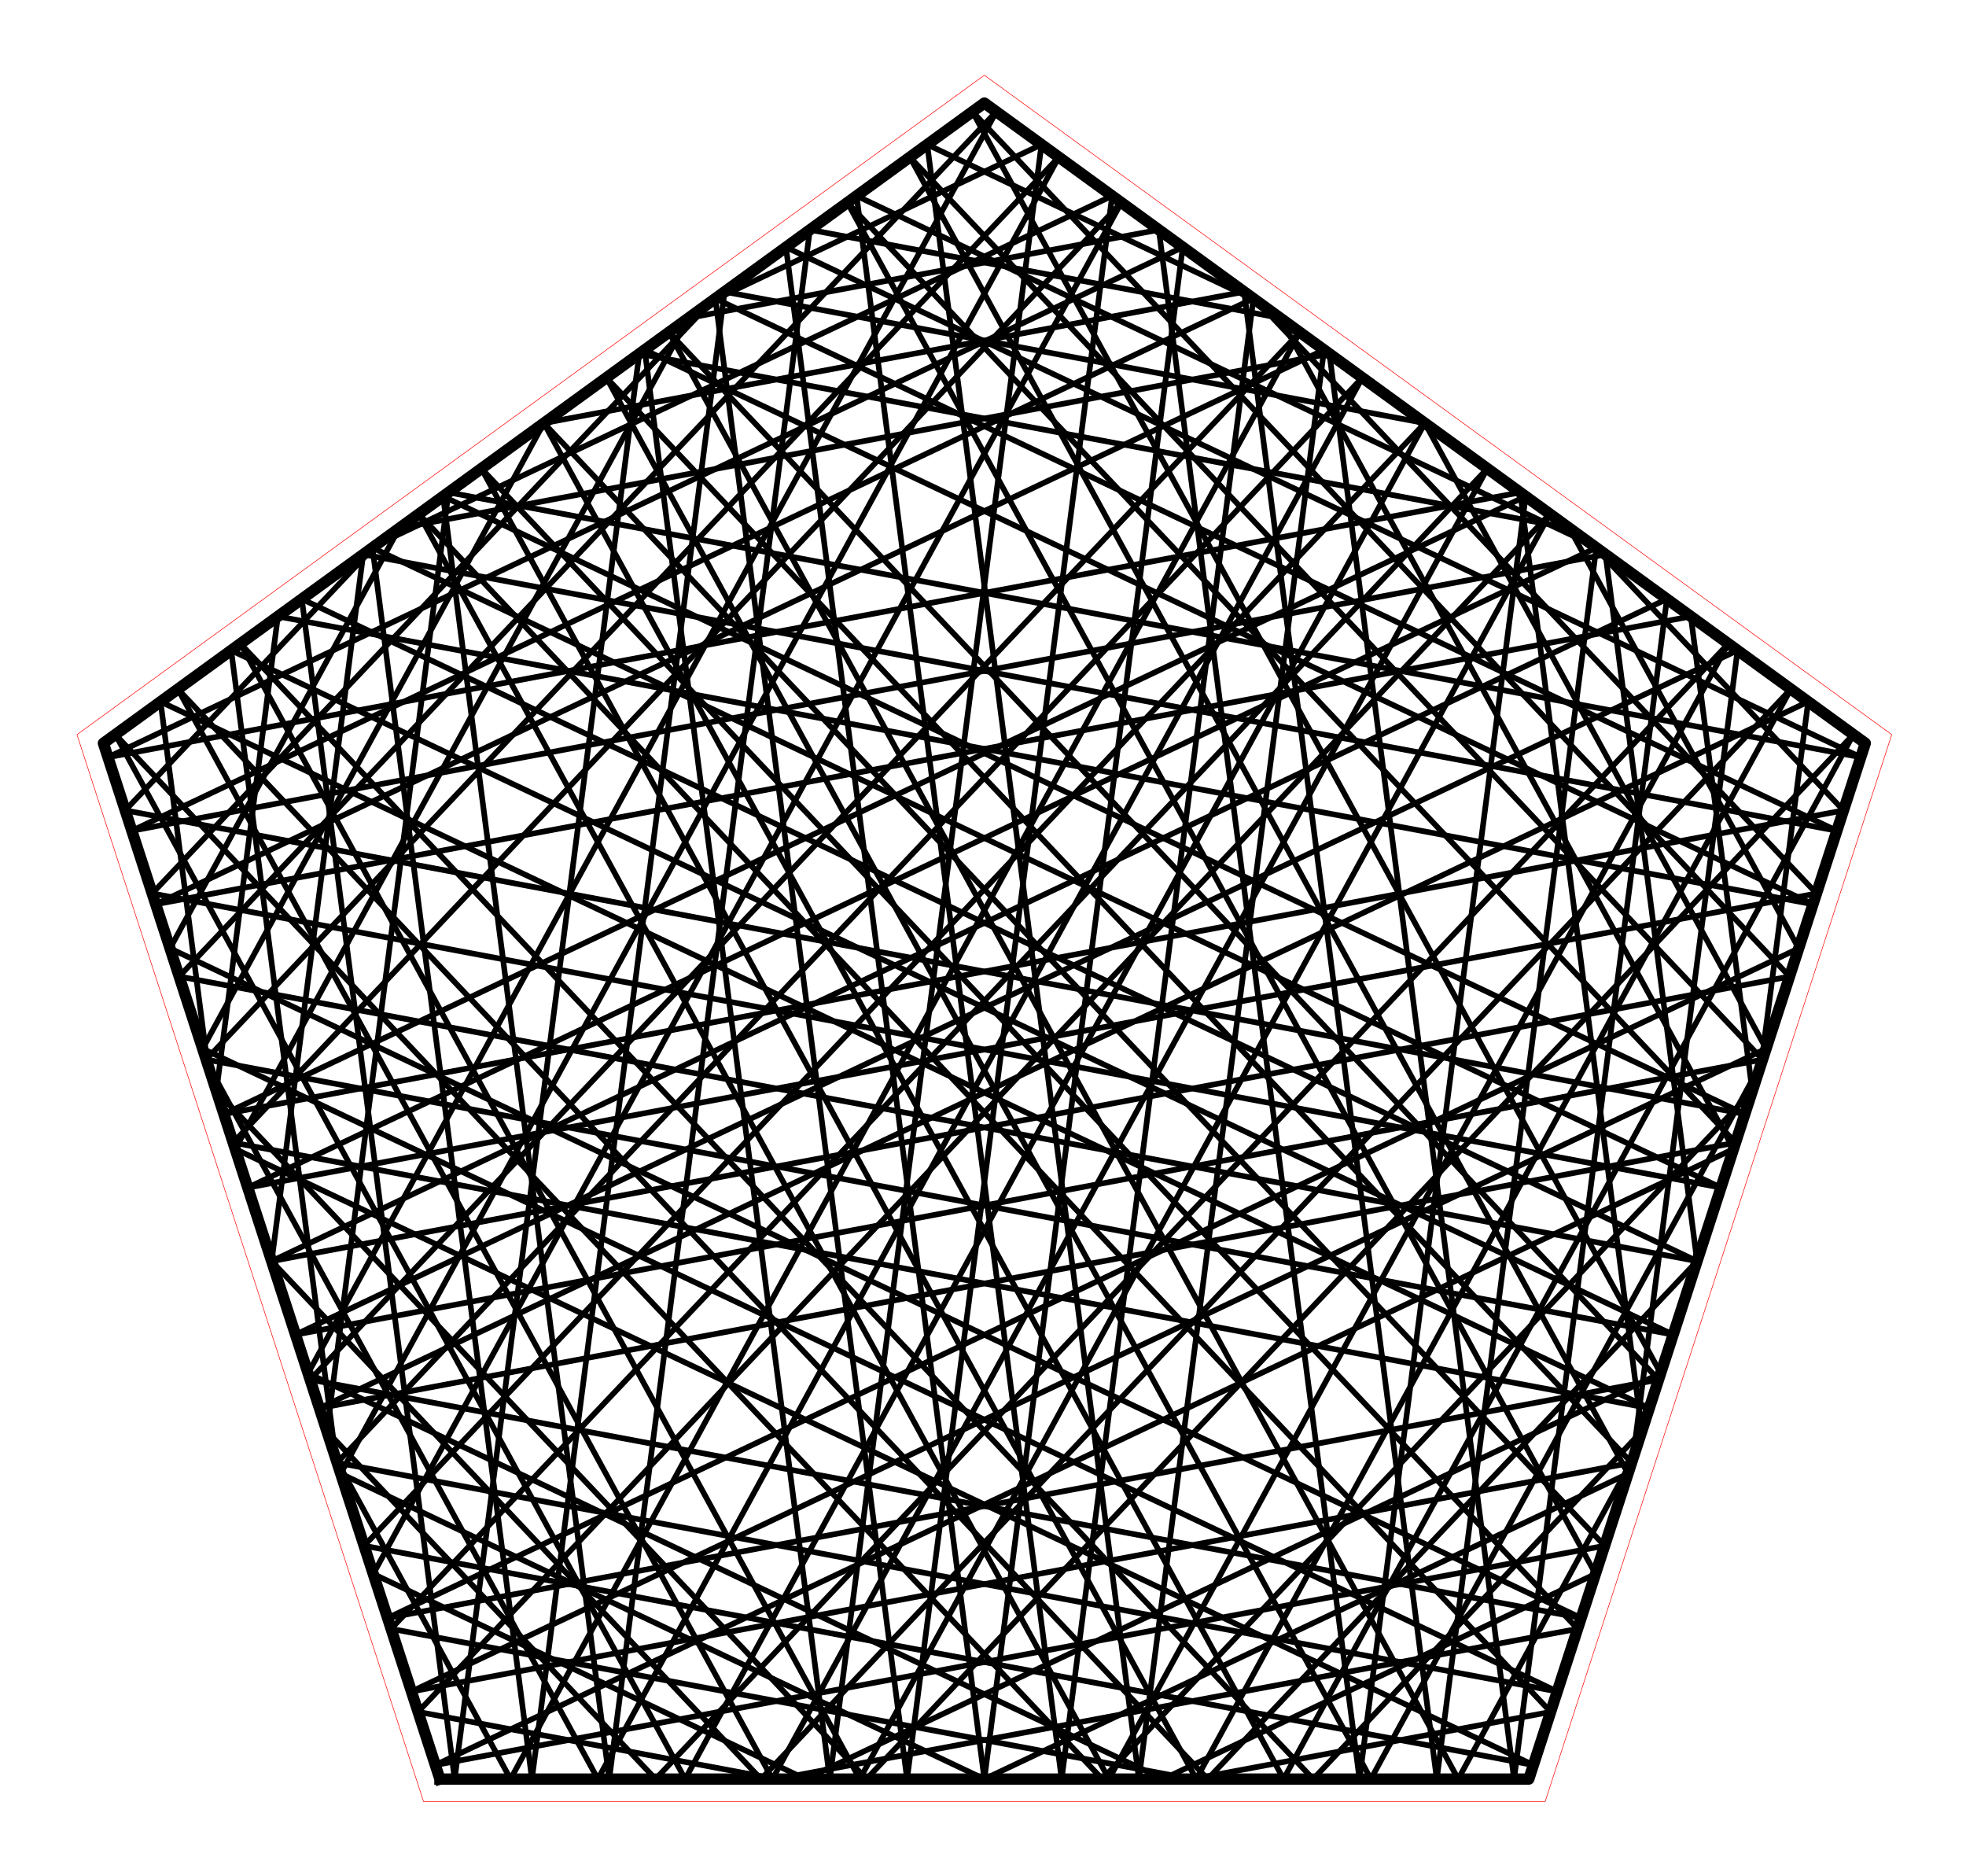 <?xml version="1.0" encoding="utf-8" standalone="no"?>
<!DOCTYPE svg PUBLIC "-//W3C//DTD SVG 1.1//EN"
  "http://www.w3.org/Graphics/SVG/1.1/DTD/svg11.dtd">
<!-- Created with matplotlib (http://matplotlib.org/) -->
<svg height="332pt" version="1.1" viewBox="0 0 348 332" width="348pt" xmlns="http://www.w3.org/2000/svg" xmlns:xlink="http://www.w3.org/1999/xlink">
 <defs>
  <style type="text/css">
*{stroke-linecap:butt;stroke-linejoin:round;stroke-miterlimit:100000;}
  </style>
 </defs>
 <g id="figure_1">
  <g id="patch_1">
   <path d="M 0 332.129 
L 348.48 332.129 
L 348.48 0 
L 0 0 
L 0 332.129 
z
" style="fill:none;"/>
  </g>
  <g id="axes_1">
   <g id="patch_2">
    <path d="M 7.2 324.929 
L 341.28 324.929 
L 341.28 7.2 
L 7.2 7.2 
L 7.2 324.929 
z
" style="fill:none;"/>
   </g>
   <g id="line2d_1">
    <path clip-path="url(#pf90744e92a)" d="M 174.24 314.839 
L 288.179 260.782 
" style="fill:none;stroke:#000000;stroke-linecap:square;"/>
   </g>
   <g id="line2d_2">
    <path clip-path="url(#pf90744e92a)" d="M 288.179 260.782 
L 161.059 27.805 
" style="fill:none;stroke:#000000;stroke-linecap:square;"/>
   </g>
   <g id="line2d_3">
    <path clip-path="url(#pf90744e92a)" d="M 161.059 27.805 
L 311.987 187.509 
" style="fill:none;stroke:#000000;stroke-linecap:square;"/>
   </g>
   <g id="line2d_4">
    <path clip-path="url(#pf90744e92a)" d="M 311.987 187.509 
L 52.311 236.192 
" style="fill:none;stroke:#000000;stroke-linecap:square;"/>
   </g>
   <g id="line2d_5">
    <path clip-path="url(#pf90744e92a)" d="M 52.311 236.192 
L 307.559 115.091 
" style="fill:none;stroke:#000000;stroke-linecap:square;"/>
   </g>
   <g id="line2d_6">
    <path clip-path="url(#pf90744e92a)" d="M 307.559 115.091 
L 289.02 258.192 
" style="fill:none;stroke:#000000;stroke-linecap:square;"/>
   </g>
   <g id="line2d_7">
    <path clip-path="url(#pf90744e92a)" d="M 289.02 258.192 
L 258.112 314.839 
" style="fill:none;stroke:#000000;stroke-linecap:square;"/>
   </g>
   <g id="line2d_8">
    <path clip-path="url(#pf90744e92a)" d="M 258.112 314.839 
L 118.406 58.795 
" style="fill:none;stroke:#000000;stroke-linecap:square;"/>
   </g>
   <g id="line2d_9">
    <path clip-path="url(#pf90744e92a)" d="M 118.406 58.795 
L 293.581 244.156 
" style="fill:none;stroke:#000000;stroke-linecap:square;"/>
   </g>
   <g id="line2d_10">
    <path clip-path="url(#pf90744e92a)" d="M 293.581 244.156 
L 68.604 286.334 
" style="fill:none;stroke:#000000;stroke-linecap:square;"/>
   </g>
   <g id="line2d_11">
    <path clip-path="url(#pf90744e92a)" d="M 68.604 286.334 
L 318.381 167.829 
" style="fill:none;stroke:#000000;stroke-linecap:square;"/>
   </g>
   <g id="line2d_12">
    <path clip-path="url(#pf90744e92a)" d="M 318.381 167.829 
L 277.813 93.48 
" style="fill:none;stroke:#000000;stroke-linecap:square;"/>
   </g>
   <g id="line2d_13">
    <path clip-path="url(#pf90744e92a)" d="M 277.813 93.48 
L 113.155 62.61 
" style="fill:none;stroke:#000000;stroke-linecap:square;"/>
   </g>
   <g id="line2d_14">
    <path clip-path="url(#pf90744e92a)" d="M 113.155 62.61 
L 80.478 314.839 
" style="fill:none;stroke:#000000;stroke-linecap:square;"/>
   </g>
   <g id="line2d_15">
    <path clip-path="url(#pf90744e92a)" d="M 80.478 314.839 
L 53.423 106.007 
" style="fill:none;stroke:#000000;stroke-linecap:square;"/>
   </g>
   <g id="line2d_16">
    <path clip-path="url(#pf90744e92a)" d="M 53.423 106.007 
L 300.396 223.182 
" style="fill:none;stroke:#000000;stroke-linecap:square;"/>
   </g>
   <g id="line2d_17">
    <path clip-path="url(#pf90744e92a)" d="M 300.396 223.182 
L 31.718 172.811 
" style="fill:none;stroke:#000000;stroke-linecap:square;"/>
   </g>
   <g id="line2d_18">
    <path clip-path="url(#pf90744e92a)" d="M 31.718 172.811 
L 176.354 19.765 
" style="fill:none;stroke:#000000;stroke-linecap:square;"/>
   </g>
   <g id="line2d_19">
    <path clip-path="url(#pf90744e92a)" d="M 176.354 19.765 
L 54.533 243.029 
" style="fill:none;stroke:#000000;stroke-linecap:square;"/>
   </g>
   <g id="line2d_20">
    <path clip-path="url(#pf90744e92a)" d="M 54.533 243.029 
L 205.889 314.839 
" style="fill:none;stroke:#000000;stroke-linecap:square;"/>
   </g>
   <g id="line2d_21">
    <path clip-path="url(#pf90744e92a)" d="M 205.889 314.839 
L 282.411 278.534 
" style="fill:none;stroke:#000000;stroke-linecap:square;"/>
   </g>
   <g id="line2d_22">
    <path clip-path="url(#pf90744e92a)" d="M 282.411 278.534 
L 149.992 35.846 
" style="fill:none;stroke:#000000;stroke-linecap:square;"/>
   </g>
   <g id="line2d_23">
    <path clip-path="url(#pf90744e92a)" d="M 149.992 35.846 
L 307.211 202.207 
" style="fill:none;stroke:#000000;stroke-linecap:square;"/>
   </g>
   <g id="line2d_24">
    <path clip-path="url(#pf90744e92a)" d="M 307.211 202.207 
L 56.539 249.202 
" style="fill:none;stroke:#000000;stroke-linecap:square;"/>
   </g>
   <g id="line2d_25">
    <path clip-path="url(#pf90744e92a)" d="M 56.539 249.202 
L 320.062 124.175 
" style="fill:none;stroke:#000000;stroke-linecap:square;"/>
   </g>
   <g id="line2d_26">
    <path clip-path="url(#pf90744e92a)" d="M 320.062 124.175 
L 311.771 188.172 
" style="fill:none;stroke:#000000;stroke-linecap:square;"/>
   </g>
   <g id="line2d_27">
    <path clip-path="url(#pf90744e92a)" d="M 311.771 188.172 
L 242.657 314.839 
" style="fill:none;stroke:#000000;stroke-linecap:square;"/>
   </g>
   <g id="line2d_28">
    <path clip-path="url(#pf90744e92a)" d="M 242.657 314.839 
L 107.338 66.836 
" style="fill:none;stroke:#000000;stroke-linecap:square;"/>
   </g>
   <g id="line2d_29">
    <path clip-path="url(#pf90744e92a)" d="M 107.338 66.836 
L 288.805 258.854 
" style="fill:none;stroke:#000000;stroke-linecap:square;"/>
   </g>
   <g id="line2d_30">
    <path clip-path="url(#pf90744e92a)" d="M 288.805 258.854 
L 72.831 299.344 
" style="fill:none;stroke:#000000;stroke-linecap:square;"/>
   </g>
   <g id="line2d_31">
    <path clip-path="url(#pf90744e92a)" d="M 72.831 299.344 
L 312.613 185.582 
" style="fill:none;stroke:#000000;stroke-linecap:square;"/>
   </g>
   <g id="line2d_32">
    <path clip-path="url(#pf90744e92a)" d="M 312.613 185.582 
L 252.209 74.877 
" style="fill:none;stroke:#000000;stroke-linecap:square;"/>
   </g>
   <g id="line2d_33">
    <path clip-path="url(#pf90744e92a)" d="M 252.209 74.877 
L 128.256 51.638 
" style="fill:none;stroke:#000000;stroke-linecap:square;"/>
   </g>
   <g id="line2d_34">
    <path clip-path="url(#pf90744e92a)" d="M 128.256 51.638 
L 94.158 314.839 
" style="fill:none;stroke:#000000;stroke-linecap:square;"/>
   </g>
   <g id="line2d_35">
    <path clip-path="url(#pf90744e92a)" d="M 94.158 314.839 
L 65.926 96.924 
" style="fill:none;stroke:#000000;stroke-linecap:square;"/>
   </g>
   <g id="line2d_36">
    <path clip-path="url(#pf90744e92a)" d="M 65.926 96.924 
L 304.623 210.172 
" style="fill:none;stroke:#000000;stroke-linecap:square;"/>
   </g>
   <g id="line2d_37">
    <path clip-path="url(#pf90744e92a)" d="M 304.623 210.172 
L 26.942 158.113 
" style="fill:none;stroke:#000000;stroke-linecap:square;"/>
   </g>
   <g id="line2d_38">
    <path clip-path="url(#pf90744e92a)" d="M 26.942 158.113 
L 126.053 53.239 
" style="fill:none;stroke:#000000;stroke-linecap:square;"/>
   </g>
   <g id="line2d_39">
    <path clip-path="url(#pf90744e92a)" d="M 126.053 53.239 
L 184.355 25.578 
" style="fill:none;stroke:#000000;stroke-linecap:square;"/>
   </g>
   <g id="line2d_40">
    <path clip-path="url(#pf90744e92a)" d="M 184.355 25.578 
L 146.881 314.839 
" style="fill:none;stroke:#000000;stroke-linecap:square;"/>
   </g>
   <g id="line2d_41">
    <path clip-path="url(#pf90744e92a)" d="M 146.881 314.839 
L 114.114 61.913 
" style="fill:none;stroke:#000000;stroke-linecap:square;"/>
   </g>
   <g id="line2d_42">
    <path clip-path="url(#pf90744e92a)" d="M 114.114 61.913 
L 320.915 160.029 
" style="fill:none;stroke:#000000;stroke-linecap:square;"/>
   </g>
   <g id="line2d_43">
    <path clip-path="url(#pf90744e92a)" d="M 320.915 160.029 
L 49.186 109.086 
" style="fill:none;stroke:#000000;stroke-linecap:square;"/>
   </g>
   <g id="line2d_44">
    <path clip-path="url(#pf90744e92a)" d="M 49.186 109.086 
L 38.304 193.082 
" style="fill:none;stroke:#000000;stroke-linecap:square;"/>
   </g>
   <g id="line2d_45">
    <path clip-path="url(#pf90744e92a)" d="M 38.304 193.082 
L 153.371 314.839 
" style="fill:none;stroke:#000000;stroke-linecap:square;"/>
   </g>
   <g id="line2d_46">
    <path clip-path="url(#pf90744e92a)" d="M 153.371 314.839 
L 328.064 129.988 
" style="fill:none;stroke:#000000;stroke-linecap:square;"/>
   </g>
   <g id="line2d_47">
    <path clip-path="url(#pf90744e92a)" d="M 328.064 129.988 
L 227.203 314.839 
" style="fill:none;stroke:#000000;stroke-linecap:square;"/>
   </g>
   <g id="line2d_48">
    <path clip-path="url(#pf90744e92a)" d="M 227.203 314.839 
L 96.271 74.877 
" style="fill:none;stroke:#000000;stroke-linecap:square;"/>
   </g>
   <g id="line2d_49">
    <path clip-path="url(#pf90744e92a)" d="M 96.271 74.877 
L 284.029 273.552 
" style="fill:none;stroke:#000000;stroke-linecap:square;"/>
   </g>
   <g id="line2d_50">
    <path clip-path="url(#pf90744e92a)" d="M 284.029 273.552 
L 77.058 312.355 
" style="fill:none;stroke:#000000;stroke-linecap:square;"/>
   </g>
   <g id="line2d_51">
    <path clip-path="url(#pf90744e92a)" d="M 77.058 312.355 
L 306.845 203.334 
" style="fill:none;stroke:#000000;stroke-linecap:square;"/>
   </g>
   <g id="line2d_52">
    <path clip-path="url(#pf90744e92a)" d="M 306.845 203.334 
L 226.604 56.274 
" style="fill:none;stroke:#000000;stroke-linecap:square;"/>
   </g>
   <g id="line2d_53">
    <path clip-path="url(#pf90744e92a)" d="M 226.604 56.274 
L 143.357 40.667 
" style="fill:none;stroke:#000000;stroke-linecap:square;"/>
   </g>
   <g id="line2d_54">
    <path clip-path="url(#pf90744e92a)" d="M 143.357 40.667 
L 107.837 314.839 
" style="fill:none;stroke:#000000;stroke-linecap:square;"/>
   </g>
   <g id="line2d_55">
    <path clip-path="url(#pf90744e92a)" d="M 107.837 314.839 
L 78.429 87.84 
" style="fill:none;stroke:#000000;stroke-linecap:square;"/>
   </g>
   <g id="line2d_56">
    <path clip-path="url(#pf90744e92a)" d="M 78.429 87.84 
L 308.85 197.161 
" style="fill:none;stroke:#000000;stroke-linecap:square;"/>
   </g>
   <g id="line2d_57">
    <path clip-path="url(#pf90744e92a)" d="M 308.85 197.161 
L 22.166 143.415 
" style="fill:none;stroke:#000000;stroke-linecap:square;"/>
   </g>
   <g id="line2d_58">
    <path clip-path="url(#pf90744e92a)" d="M 22.166 143.415 
L 66.49 96.514 
" style="fill:none;stroke:#000000;stroke-linecap:square;"/>
   </g>
   <g id="line2d_59">
    <path clip-path="url(#pf90744e92a)" d="M 66.49 96.514 
L 196.858 34.662 
" style="fill:none;stroke:#000000;stroke-linecap:square;"/>
   </g>
   <g id="line2d_60">
    <path clip-path="url(#pf90744e92a)" d="M 196.858 34.662 
L 160.56 314.839 
" style="fill:none;stroke:#000000;stroke-linecap:square;"/>
   </g>
   <g id="line2d_61">
    <path clip-path="url(#pf90744e92a)" d="M 160.56 314.839 
L 126.616 52.83 
" style="fill:none;stroke:#000000;stroke-linecap:square;"/>
   </g>
   <g id="line2d_62">
    <path clip-path="url(#pf90744e92a)" d="M 126.616 52.83 
L 325.143 147.019 
" style="fill:none;stroke:#000000;stroke-linecap:square;"/>
   </g>
   <g id="line2d_63">
    <path clip-path="url(#pf90744e92a)" d="M 325.143 147.019 
L 64.287 98.115 
" style="fill:none;stroke:#000000;stroke-linecap:square;"/>
   </g>
   <g id="line2d_64">
    <path clip-path="url(#pf90744e92a)" d="M 64.287 98.115 
L 48.084 223.182 
" style="fill:none;stroke:#000000;stroke-linecap:square;"/>
   </g>
   <g id="line2d_65">
    <path clip-path="url(#pf90744e92a)" d="M 48.084 223.182 
L 134.705 314.839 
" style="fill:none;stroke:#000000;stroke-linecap:square;"/>
   </g>
   <g id="line2d_66">
    <path clip-path="url(#pf90744e92a)" d="M 134.705 314.839 
L 316.997 121.948 
" style="fill:none;stroke:#000000;stroke-linecap:square;"/>
   </g>
   <g id="line2d_67">
    <path clip-path="url(#pf90744e92a)" d="M 316.997 121.948 
L 211.749 314.839 
" style="fill:none;stroke:#000000;stroke-linecap:square;"/>
   </g>
   <g id="line2d_68">
    <path clip-path="url(#pf90744e92a)" d="M 211.749 314.839 
L 85.204 82.917 
" style="fill:none;stroke:#000000;stroke-linecap:square;"/>
   </g>
   <g id="line2d_69">
    <path clip-path="url(#pf90744e92a)" d="M 85.204 82.917 
L 279.254 288.25 
" style="fill:none;stroke:#000000;stroke-linecap:square;"/>
   </g>
   <g id="line2d_70">
    <path clip-path="url(#pf90744e92a)" d="M 279.254 288.25 
L 137.428 314.839 
" style="fill:none;stroke:#000000;stroke-linecap:square;"/>
   </g>
   <g id="line2d_71">
    <path clip-path="url(#pf90744e92a)" d="M 137.428 314.839 
L 74.002 302.948 
" style="fill:none;stroke:#000000;stroke-linecap:square;"/>
   </g>
   <g id="line2d_72">
    <path clip-path="url(#pf90744e92a)" d="M 74.002 302.948 
L 274.343 90.958 
" style="fill:none;stroke:#000000;stroke-linecap:square;"/>
   </g>
   <g id="line2d_73">
    <path clip-path="url(#pf90744e92a)" d="M 274.343 90.958 
L 152.186 314.839 
" style="fill:none;stroke:#000000;stroke-linecap:square;"/>
   </g>
   <g id="line2d_74">
    <path clip-path="url(#pf90744e92a)" d="M 152.186 314.839 
L 42.551 113.907 
" style="fill:none;stroke:#000000;stroke-linecap:square;"/>
   </g>
   <g id="line2d_75">
    <path clip-path="url(#pf90744e92a)" d="M 42.551 113.907 
L 232.441 314.839 
" style="fill:none;stroke:#000000;stroke-linecap:square;"/>
   </g>
   <g id="line2d_76">
    <path clip-path="url(#pf90744e92a)" d="M 232.441 314.839 
L 290.616 253.282 
" style="fill:none;stroke:#000000;stroke-linecap:square;"/>
   </g>
   <g id="line2d_77">
    <path clip-path="url(#pf90744e92a)" d="M 290.616 253.282 
L 269.092 87.143 
" style="fill:none;stroke:#000000;stroke-linecap:square;"/>
   </g>
   <g id="line2d_78">
    <path clip-path="url(#pf90744e92a)" d="M 269.092 87.143 
L 19.11 134.009 
" style="fill:none;stroke:#000000;stroke-linecap:square;"/>
   </g>
   <g id="line2d_79">
    <path clip-path="url(#pf90744e92a)" d="M 19.11 134.009 
L 209.361 43.746 
" style="fill:none;stroke:#000000;stroke-linecap:square;"/>
   </g>
   <g id="line2d_80">
    <path clip-path="url(#pf90744e92a)" d="M 209.361 43.746 
L 174.24 314.839 
" style="fill:none;stroke:#000000;stroke-linecap:square;"/>
   </g>
   <g id="line2d_81">
    <path clip-path="url(#pf90744e92a)" d="M 174.24 314.839 
L 139.119 43.746 
" style="fill:none;stroke:#000000;stroke-linecap:square;"/>
   </g>
   <g id="line2d_82">
    <path clip-path="url(#pf90744e92a)" d="M 139.119 43.746 
L 329.37 134.009 
" style="fill:none;stroke:#000000;stroke-linecap:square;"/>
   </g>
   <g id="line2d_83">
    <path clip-path="url(#pf90744e92a)" d="M 329.37 134.009 
L 79.388 87.143 
" style="fill:none;stroke:#000000;stroke-linecap:square;"/>
   </g>
   <g id="line2d_84">
    <path clip-path="url(#pf90744e92a)" d="M 79.388 87.143 
L 57.864 253.282 
" style="fill:none;stroke:#000000;stroke-linecap:square;"/>
   </g>
   <g id="line2d_85">
    <path clip-path="url(#pf90744e92a)" d="M 57.864 253.282 
L 116.039 314.839 
" style="fill:none;stroke:#000000;stroke-linecap:square;"/>
   </g>
   <g id="line2d_86">
    <path clip-path="url(#pf90744e92a)" d="M 116.039 314.839 
L 305.929 113.907 
" style="fill:none;stroke:#000000;stroke-linecap:square;"/>
   </g>
   <g id="line2d_87">
    <path clip-path="url(#pf90744e92a)" d="M 305.929 113.907 
L 196.294 314.839 
" style="fill:none;stroke:#000000;stroke-linecap:square;"/>
   </g>
   <g id="line2d_88">
    <path clip-path="url(#pf90744e92a)" d="M 196.294 314.839 
L 74.137 90.958 
" style="fill:none;stroke:#000000;stroke-linecap:square;"/>
   </g>
   <g id="line2d_89">
    <path clip-path="url(#pf90744e92a)" d="M 74.137 90.958 
L 274.478 302.948 
" style="fill:none;stroke:#000000;stroke-linecap:square;"/>
   </g>
   <g id="line2d_90">
    <path clip-path="url(#pf90744e92a)" d="M 274.478 302.948 
L 211.052 314.839 
" style="fill:none;stroke:#000000;stroke-linecap:square;"/>
   </g>
   <g id="line2d_91">
    <path clip-path="url(#pf90744e92a)" d="M 211.052 314.839 
L 69.226 288.25 
" style="fill:none;stroke:#000000;stroke-linecap:square;"/>
   </g>
   <g id="line2d_92">
    <path clip-path="url(#pf90744e92a)" d="M 69.226 288.25 
L 263.276 82.917 
" style="fill:none;stroke:#000000;stroke-linecap:square;"/>
   </g>
   <g id="line2d_93">
    <path clip-path="url(#pf90744e92a)" d="M 263.276 82.917 
L 136.731 314.839 
" style="fill:none;stroke:#000000;stroke-linecap:square;"/>
   </g>
   <g id="line2d_94">
    <path clip-path="url(#pf90744e92a)" d="M 136.731 314.839 
L 31.483 121.948 
" style="fill:none;stroke:#000000;stroke-linecap:square;"/>
   </g>
   <g id="line2d_95">
    <path clip-path="url(#pf90744e92a)" d="M 31.483 121.948 
L 213.775 314.839 
" style="fill:none;stroke:#000000;stroke-linecap:square;"/>
   </g>
   <g id="line2d_96">
    <path clip-path="url(#pf90744e92a)" d="M 213.775 314.839 
L 300.396 223.182 
" style="fill:none;stroke:#000000;stroke-linecap:square;"/>
   </g>
   <g id="line2d_97">
    <path clip-path="url(#pf90744e92a)" d="M 300.396 223.182 
L 284.193 98.115 
" style="fill:none;stroke:#000000;stroke-linecap:square;"/>
   </g>
   <g id="line2d_98">
    <path clip-path="url(#pf90744e92a)" d="M 284.193 98.115 
L 23.337 147.019 
" style="fill:none;stroke:#000000;stroke-linecap:square;"/>
   </g>
   <g id="line2d_99">
    <path clip-path="url(#pf90744e92a)" d="M 23.337 147.019 
L 221.864 52.83 
" style="fill:none;stroke:#000000;stroke-linecap:square;"/>
   </g>
   <g id="line2d_100">
    <path clip-path="url(#pf90744e92a)" d="M 221.864 52.83 
L 187.92 314.839 
" style="fill:none;stroke:#000000;stroke-linecap:square;"/>
   </g>
   <g id="line2d_101">
    <path clip-path="url(#pf90744e92a)" d="M 187.92 314.839 
L 151.622 34.662 
" style="fill:none;stroke:#000000;stroke-linecap:square;"/>
   </g>
   <g id="line2d_102">
    <path clip-path="url(#pf90744e92a)" d="M 151.622 34.662 
L 281.99 96.514 
" style="fill:none;stroke:#000000;stroke-linecap:square;"/>
   </g>
   <g id="line2d_103">
    <path clip-path="url(#pf90744e92a)" d="M 281.99 96.514 
L 326.314 143.415 
" style="fill:none;stroke:#000000;stroke-linecap:square;"/>
   </g>
   <g id="line2d_104">
    <path clip-path="url(#pf90744e92a)" d="M 326.314 143.415 
L 39.63 197.161 
" style="fill:none;stroke:#000000;stroke-linecap:square;"/>
   </g>
   <g id="line2d_105">
    <path clip-path="url(#pf90744e92a)" d="M 39.63 197.161 
L 270.051 87.84 
" style="fill:none;stroke:#000000;stroke-linecap:square;"/>
   </g>
   <g id="line2d_106">
    <path clip-path="url(#pf90744e92a)" d="M 270.051 87.84 
L 240.643 314.839 
" style="fill:none;stroke:#000000;stroke-linecap:square;"/>
   </g>
   <g id="line2d_107">
    <path clip-path="url(#pf90744e92a)" d="M 240.643 314.839 
L 205.123 40.667 
" style="fill:none;stroke:#000000;stroke-linecap:square;"/>
   </g>
   <g id="line2d_108">
    <path clip-path="url(#pf90744e92a)" d="M 205.123 40.667 
L 121.876 56.274 
" style="fill:none;stroke:#000000;stroke-linecap:square;"/>
   </g>
   <g id="line2d_109">
    <path clip-path="url(#pf90744e92a)" d="M 121.876 56.274 
L 41.635 203.334 
" style="fill:none;stroke:#000000;stroke-linecap:square;"/>
   </g>
   <g id="line2d_110">
    <path clip-path="url(#pf90744e92a)" d="M 41.635 203.334 
L 271.422 312.355 
" style="fill:none;stroke:#000000;stroke-linecap:square;"/>
   </g>
   <g id="line2d_111">
    <path clip-path="url(#pf90744e92a)" d="M 271.422 312.355 
L 64.451 273.552 
" style="fill:none;stroke:#000000;stroke-linecap:square;"/>
   </g>
   <g id="line2d_112">
    <path clip-path="url(#pf90744e92a)" d="M 64.451 273.552 
L 252.209 74.877 
" style="fill:none;stroke:#000000;stroke-linecap:square;"/>
   </g>
   <g id="line2d_113">
    <path clip-path="url(#pf90744e92a)" d="M 252.209 74.877 
L 121.277 314.839 
" style="fill:none;stroke:#000000;stroke-linecap:square;"/>
   </g>
   <g id="line2d_114">
    <path clip-path="url(#pf90744e92a)" d="M 121.277 314.839 
L 20.416 129.988 
" style="fill:none;stroke:#000000;stroke-linecap:square;"/>
   </g>
   <g id="line2d_115">
    <path clip-path="url(#pf90744e92a)" d="M 20.416 129.988 
L 195.109 314.839 
" style="fill:none;stroke:#000000;stroke-linecap:square;"/>
   </g>
   <g id="line2d_116">
    <path clip-path="url(#pf90744e92a)" d="M 195.109 314.839 
L 310.176 193.082 
" style="fill:none;stroke:#000000;stroke-linecap:square;"/>
   </g>
   <g id="line2d_117">
    <path clip-path="url(#pf90744e92a)" d="M 310.176 193.082 
L 299.294 109.086 
" style="fill:none;stroke:#000000;stroke-linecap:square;"/>
   </g>
   <g id="line2d_118">
    <path clip-path="url(#pf90744e92a)" d="M 299.294 109.086 
L 27.565 160.029 
" style="fill:none;stroke:#000000;stroke-linecap:square;"/>
   </g>
   <g id="line2d_119">
    <path clip-path="url(#pf90744e92a)" d="M 27.565 160.029 
L 234.366 61.913 
" style="fill:none;stroke:#000000;stroke-linecap:square;"/>
   </g>
   <g id="line2d_120">
    <path clip-path="url(#pf90744e92a)" d="M 234.366 61.913 
L 201.599 314.839 
" style="fill:none;stroke:#000000;stroke-linecap:square;"/>
   </g>
   <g id="line2d_121">
    <path clip-path="url(#pf90744e92a)" d="M 201.599 314.839 
L 164.125 25.578 
" style="fill:none;stroke:#000000;stroke-linecap:square;"/>
   </g>
   <g id="line2d_122">
    <path clip-path="url(#pf90744e92a)" d="M 164.125 25.578 
L 222.427 53.239 
" style="fill:none;stroke:#000000;stroke-linecap:square;"/>
   </g>
   <g id="line2d_123">
    <path clip-path="url(#pf90744e92a)" d="M 222.427 53.239 
L 321.538 158.113 
" style="fill:none;stroke:#000000;stroke-linecap:square;"/>
   </g>
   <g id="line2d_124">
    <path clip-path="url(#pf90744e92a)" d="M 321.538 158.113 
L 43.857 210.172 
" style="fill:none;stroke:#000000;stroke-linecap:square;"/>
   </g>
   <g id="line2d_125">
    <path clip-path="url(#pf90744e92a)" d="M 43.857 210.172 
L 282.554 96.924 
" style="fill:none;stroke:#000000;stroke-linecap:square;"/>
   </g>
   <g id="line2d_126">
    <path clip-path="url(#pf90744e92a)" d="M 282.554 96.924 
L 254.322 314.839 
" style="fill:none;stroke:#000000;stroke-linecap:square;"/>
   </g>
   <g id="line2d_127">
    <path clip-path="url(#pf90744e92a)" d="M 254.322 314.839 
L 220.224 51.638 
" style="fill:none;stroke:#000000;stroke-linecap:square;"/>
   </g>
   <g id="line2d_128">
    <path clip-path="url(#pf90744e92a)" d="M 220.224 51.638 
L 96.271 74.877 
" style="fill:none;stroke:#000000;stroke-linecap:square;"/>
   </g>
   <g id="line2d_129">
    <path clip-path="url(#pf90744e92a)" d="M 96.271 74.877 
L 35.867 185.582 
" style="fill:none;stroke:#000000;stroke-linecap:square;"/>
   </g>
   <g id="line2d_130">
    <path clip-path="url(#pf90744e92a)" d="M 35.867 185.582 
L 275.649 299.344 
" style="fill:none;stroke:#000000;stroke-linecap:square;"/>
   </g>
   <g id="line2d_131">
    <path clip-path="url(#pf90744e92a)" d="M 275.649 299.344 
L 59.675 258.854 
" style="fill:none;stroke:#000000;stroke-linecap:square;"/>
   </g>
   <g id="line2d_132">
    <path clip-path="url(#pf90744e92a)" d="M 59.675 258.854 
L 241.142 66.836 
" style="fill:none;stroke:#000000;stroke-linecap:square;"/>
   </g>
   <g id="line2d_133">
    <path clip-path="url(#pf90744e92a)" d="M 241.142 66.836 
L 105.823 314.839 
" style="fill:none;stroke:#000000;stroke-linecap:square;"/>
   </g>
   <g id="line2d_134">
    <path clip-path="url(#pf90744e92a)" d="M 105.823 314.839 
L 36.709 188.172 
" style="fill:none;stroke:#000000;stroke-linecap:square;"/>
   </g>
   <g id="line2d_135">
    <path clip-path="url(#pf90744e92a)" d="M 36.709 188.172 
L 28.418 124.175 
" style="fill:none;stroke:#000000;stroke-linecap:square;"/>
   </g>
   <g id="line2d_136">
    <path clip-path="url(#pf90744e92a)" d="M 28.418 124.175 
L 291.941 249.202 
" style="fill:none;stroke:#000000;stroke-linecap:square;"/>
   </g>
   <g id="line2d_137">
    <path clip-path="url(#pf90744e92a)" d="M 291.941 249.202 
L 41.269 202.207 
" style="fill:none;stroke:#000000;stroke-linecap:square;"/>
   </g>
   <g id="line2d_138">
    <path clip-path="url(#pf90744e92a)" d="M 41.269 202.207 
L 198.488 35.846 
" style="fill:none;stroke:#000000;stroke-linecap:square;"/>
   </g>
   <g id="line2d_139">
    <path clip-path="url(#pf90744e92a)" d="M 198.488 35.846 
L 66.069 278.534 
" style="fill:none;stroke:#000000;stroke-linecap:square;"/>
   </g>
   <g id="line2d_140">
    <path clip-path="url(#pf90744e92a)" d="M 66.069 278.534 
L 142.591 314.839 
" style="fill:none;stroke:#000000;stroke-linecap:square;"/>
   </g>
   <g id="line2d_141">
    <path clip-path="url(#pf90744e92a)" d="M 142.591 314.839 
L 293.947 243.029 
" style="fill:none;stroke:#000000;stroke-linecap:square;"/>
   </g>
   <g id="line2d_142">
    <path clip-path="url(#pf90744e92a)" d="M 293.947 243.029 
L 172.126 19.765 
" style="fill:none;stroke:#000000;stroke-linecap:square;"/>
   </g>
   <g id="line2d_143">
    <path clip-path="url(#pf90744e92a)" d="M 172.126 19.765 
L 316.762 172.811 
" style="fill:none;stroke:#000000;stroke-linecap:square;"/>
   </g>
   <g id="line2d_144">
    <path clip-path="url(#pf90744e92a)" d="M 316.762 172.811 
L 48.084 223.182 
" style="fill:none;stroke:#000000;stroke-linecap:square;"/>
   </g>
   <g id="line2d_145">
    <path clip-path="url(#pf90744e92a)" d="M 48.084 223.182 
L 295.057 106.007 
" style="fill:none;stroke:#000000;stroke-linecap:square;"/>
   </g>
   <g id="line2d_146">
    <path clip-path="url(#pf90744e92a)" d="M 295.057 106.007 
L 268.002 314.839 
" style="fill:none;stroke:#000000;stroke-linecap:square;"/>
   </g>
   <g id="line2d_147">
    <path clip-path="url(#pf90744e92a)" d="M 268.002 314.839 
L 235.325 62.61 
" style="fill:none;stroke:#000000;stroke-linecap:square;"/>
   </g>
   <g id="line2d_148">
    <path clip-path="url(#pf90744e92a)" d="M 235.325 62.61 
L 70.667 93.48 
" style="fill:none;stroke:#000000;stroke-linecap:square;"/>
   </g>
   <g id="line2d_149">
    <path clip-path="url(#pf90744e92a)" d="M 70.667 93.48 
L 30.099 167.829 
" style="fill:none;stroke:#000000;stroke-linecap:square;"/>
   </g>
   <g id="line2d_150">
    <path clip-path="url(#pf90744e92a)" d="M 30.099 167.829 
L 279.876 286.334 
" style="fill:none;stroke:#000000;stroke-linecap:square;"/>
   </g>
   <g id="line2d_151">
    <path clip-path="url(#pf90744e92a)" d="M 279.876 286.334 
L 54.899 244.156 
" style="fill:none;stroke:#000000;stroke-linecap:square;"/>
   </g>
   <g id="line2d_152">
    <path clip-path="url(#pf90744e92a)" d="M 54.899 244.156 
L 230.074 58.795 
" style="fill:none;stroke:#000000;stroke-linecap:square;"/>
   </g>
   <g id="line2d_153">
    <path clip-path="url(#pf90744e92a)" d="M 230.074 58.795 
L 90.368 314.839 
" style="fill:none;stroke:#000000;stroke-linecap:square;"/>
   </g>
   <g id="line2d_154">
    <path clip-path="url(#pf90744e92a)" d="M 90.368 314.839 
L 59.46 258.192 
" style="fill:none;stroke:#000000;stroke-linecap:square;"/>
   </g>
   <g id="line2d_155">
    <path clip-path="url(#pf90744e92a)" d="M 59.46 258.192 
L 40.921 115.091 
" style="fill:none;stroke:#000000;stroke-linecap:square;"/>
   </g>
   <g id="line2d_156">
    <path clip-path="url(#pf90744e92a)" d="M 40.921 115.091 
L 296.169 236.192 
" style="fill:none;stroke:#000000;stroke-linecap:square;"/>
   </g>
   <g id="line2d_157">
    <path clip-path="url(#pf90744e92a)" d="M 296.169 236.192 
L 36.493 187.509 
" style="fill:none;stroke:#000000;stroke-linecap:square;"/>
   </g>
   <g id="line2d_158">
    <path clip-path="url(#pf90744e92a)" d="M 36.493 187.509 
L 187.421 27.805 
" style="fill:none;stroke:#000000;stroke-linecap:square;"/>
   </g>
   <g id="line2d_159">
    <path clip-path="url(#pf90744e92a)" d="M 187.421 27.805 
L 60.301 260.782 
" style="fill:none;stroke:#000000;stroke-linecap:square;"/>
   </g>
   <g id="line2d_160">
    <path clip-path="url(#pf90744e92a)" d="M 60.301 260.782 
L 174.24 314.839 
" style="fill:none;stroke:#000000;stroke-linecap:square;"/>
   </g>
   <g id="line2d_161">
    <path clip-path="url(#pf90744e92a)" d="M 77.865 314.839 
L 270.615 314.839 
L 330.177 131.524 
L 174.24 18.229 
L 18.303 131.524 
L 77.865 314.839 
" style="fill:none;stroke:#000000;stroke-linecap:square;stroke-width:2.0;"/>
   </g>
   <g id="line2d_162">
    <path clip-path="url(#pf90744e92a)" d="M 74.974 318.819 
L 273.506 318.819 
L 334.855 130.004 
L 174.24 13.31 
L 13.625 130.004 
L 74.974 318.819 
" style="fill:none;stroke:#ff0000;stroke-linecap:square;stroke-width:0.1;"/>
   </g>
   <g id="matplotlib.axis_1"/>
   <g id="matplotlib.axis_2"/>
  </g>
 </g>
 <defs>
  <clipPath id="pf90744e92a">
   <rect height="317.729" width="334.08" x="7.2" y="7.2"/>
  </clipPath>
 </defs>
</svg>

